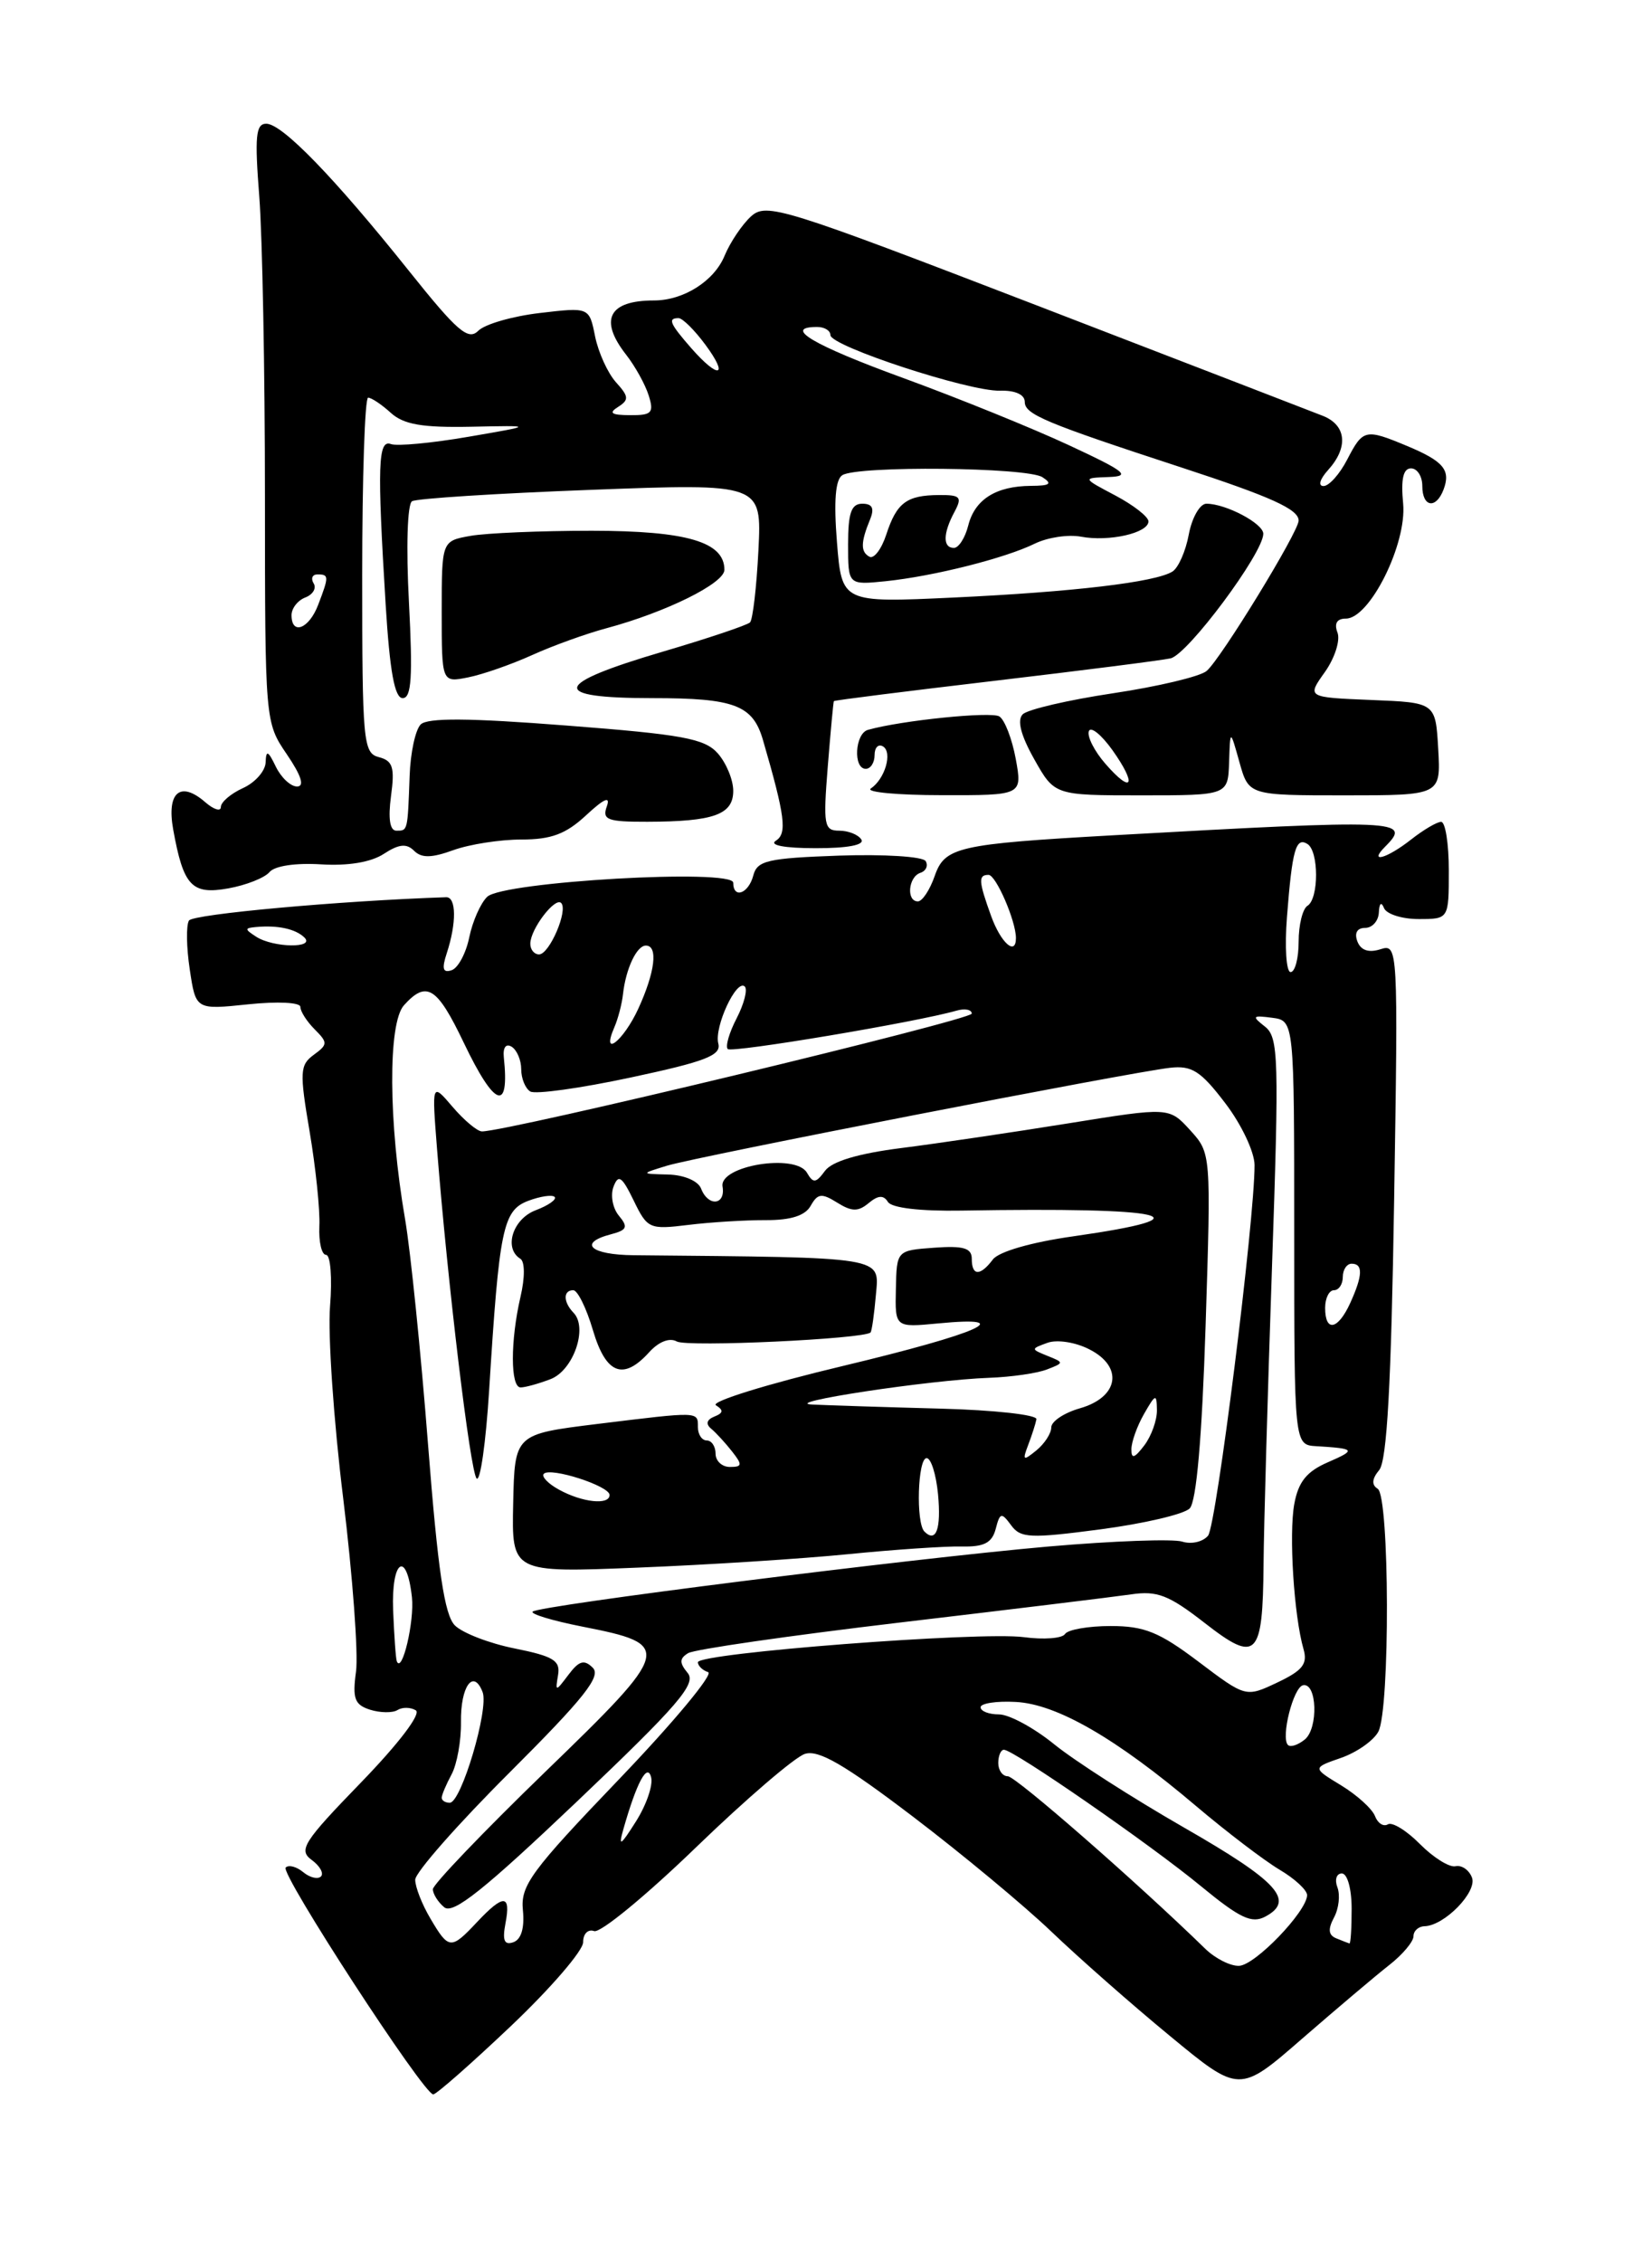 <?xml version="1.0" encoding="UTF-8" standalone="no"?>
<!DOCTYPE svg PUBLIC "-//W3C//DTD SVG 1.1//EN" "http://www.w3.org/Graphics/SVG/1.1/DTD/svg11.dtd" >
<svg xmlns="http://www.w3.org/2000/svg" xmlns:xlink="http://www.w3.org/1999/xlink" version="1.1" viewBox="0 0 187 256">
 <g >
 <path fill="currentColor"
d=" M 57.85 229.25 C 62.34 224.99 66.01 220.73 66.01 219.78 C 66.00 218.83 66.56 218.27 67.25 218.52 C 67.94 218.78 73.13 214.51 78.78 209.05 C 84.44 203.58 89.99 198.82 91.11 198.47 C 92.66 197.97 95.61 199.69 103.33 205.56 C 108.92 209.81 115.97 215.67 119.00 218.57 C 122.03 221.47 128.05 226.78 132.40 230.36 C 140.29 236.88 140.29 236.88 147.40 230.69 C 151.32 227.29 155.75 223.54 157.26 222.36 C 158.77 221.18 160.00 219.71 160.00 219.11 C 160.00 218.50 160.56 217.99 161.25 217.97 C 163.51 217.91 167.24 214.08 166.62 212.46 C 166.29 211.60 165.46 211.03 164.76 211.18 C 164.07 211.34 162.26 210.21 160.74 208.68 C 159.22 207.14 157.58 206.14 157.10 206.44 C 156.61 206.74 155.95 206.32 155.64 205.50 C 155.32 204.68 153.60 203.12 151.81 202.03 C 148.55 200.05 148.55 200.05 151.80 198.92 C 153.58 198.30 155.48 196.97 156.02 195.96 C 157.36 193.46 157.30 169.30 155.95 168.47 C 155.24 168.03 155.29 167.35 156.12 166.35 C 157.00 165.30 157.48 156.62 157.81 135.83 C 158.27 107.05 158.25 106.78 156.25 107.42 C 154.92 107.84 154.04 107.54 153.65 106.53 C 153.29 105.58 153.62 105.00 154.53 105.00 C 155.34 105.00 156.04 104.21 156.08 103.25 C 156.13 102.20 156.36 102.00 156.66 102.75 C 156.94 103.44 158.70 104.00 160.58 104.00 C 164.00 104.00 164.00 104.00 164.00 98.50 C 164.00 95.47 163.61 93.00 163.13 93.00 C 162.66 93.00 161.13 93.90 159.73 95.00 C 156.97 97.17 154.85 97.75 156.80 95.80 C 159.84 92.76 158.51 92.70 126.00 94.52 C 108.44 95.51 106.95 95.84 105.81 99.11 C 105.26 100.70 104.40 102.00 103.90 102.00 C 102.57 102.00 102.81 99.23 104.18 98.77 C 104.82 98.56 105.09 97.96 104.78 97.44 C 104.46 96.92 100.05 96.65 94.99 96.82 C 86.88 97.11 85.71 97.38 85.27 99.07 C 84.73 101.13 83.00 101.75 83.00 99.89 C 83.00 98.27 56.95 99.76 55.15 101.48 C 54.40 102.20 53.49 104.26 53.12 106.06 C 52.75 107.87 51.85 109.55 51.12 109.79 C 50.13 110.12 49.99 109.63 50.57 107.87 C 51.69 104.45 51.66 101.49 50.50 101.53 C 38.50 101.93 21.85 103.44 21.39 104.17 C 21.06 104.71 21.10 107.20 21.48 109.70 C 22.16 114.27 22.16 114.27 28.08 113.65 C 31.44 113.30 34.00 113.43 34.00 113.94 C 34.00 114.45 34.73 115.59 35.62 116.48 C 37.12 117.98 37.11 118.20 35.52 119.36 C 33.94 120.51 33.90 121.30 35.05 128.06 C 35.74 132.15 36.24 136.96 36.15 138.75 C 36.07 140.54 36.41 142.00 36.91 142.00 C 37.41 142.00 37.62 144.62 37.36 147.81 C 37.10 151.01 37.77 160.80 38.85 169.56 C 39.92 178.33 40.57 187.14 40.30 189.15 C 39.88 192.21 40.14 192.91 41.89 193.47 C 43.04 193.83 44.44 193.85 44.99 193.51 C 45.55 193.16 46.48 193.18 47.07 193.54 C 47.70 193.93 45.13 197.30 40.86 201.71 C 34.35 208.42 33.76 209.35 35.27 210.46 C 36.21 211.14 36.68 211.99 36.33 212.34 C 35.97 212.69 35.07 212.47 34.32 211.85 C 33.57 211.23 32.68 210.99 32.34 211.33 C 31.68 211.99 47.96 237.00 49.04 237.00 C 49.39 237.00 53.36 233.51 57.85 229.25 Z  M 30.50 98.69 C 31.09 97.98 33.47 97.63 36.34 97.81 C 39.41 98.00 42.00 97.57 43.45 96.62 C 45.15 95.51 46.02 95.42 46.87 96.27 C 47.71 97.11 48.84 97.10 51.32 96.20 C 53.15 95.54 56.61 95.00 59.02 95.00 C 62.40 95.00 64.06 94.38 66.35 92.25 C 68.40 90.35 69.12 90.04 68.69 91.25 C 68.14 92.77 68.74 93.00 73.28 92.99 C 80.81 92.97 83.00 92.18 83.00 89.49 C 83.00 88.24 82.21 86.34 81.25 85.25 C 79.76 83.57 77.25 83.11 64.10 82.10 C 53.08 81.24 48.39 81.21 47.62 81.98 C 47.02 82.58 46.46 85.19 46.37 87.78 C 46.14 94.09 46.16 94.00 44.87 94.00 C 44.13 94.00 43.92 92.64 44.26 90.09 C 44.70 86.84 44.47 86.09 42.89 85.68 C 41.11 85.22 41.00 83.97 41.00 65.09 C 41.00 54.04 41.30 45.00 41.67 45.00 C 42.04 45.00 43.20 45.77 44.24 46.72 C 45.70 48.04 47.79 48.40 53.32 48.29 C 60.50 48.14 60.50 48.14 53.00 49.43 C 48.88 50.14 44.94 50.51 44.25 50.25 C 42.79 49.71 42.69 52.64 43.65 68.34 C 44.12 75.99 44.67 79.00 45.58 79.00 C 46.58 79.00 46.73 76.59 46.29 68.15 C 45.96 61.91 46.11 57.05 46.64 56.72 C 47.15 56.41 56.26 55.83 66.90 55.43 C 86.23 54.70 86.23 54.70 85.85 62.28 C 85.64 66.45 85.21 70.12 84.90 70.43 C 84.59 70.74 80.13 72.24 75.00 73.75 C 62.48 77.44 62.14 79.00 73.85 79.00 C 83.16 79.00 85.22 79.78 86.37 83.76 C 88.87 92.36 89.12 94.31 87.83 95.13 C 87.02 95.64 88.78 95.98 92.31 95.98 C 95.93 95.99 97.89 95.62 97.50 95.00 C 97.16 94.45 96.03 94.00 95.00 94.00 C 93.28 94.00 93.17 93.39 93.70 86.75 C 94.02 82.76 94.33 79.43 94.39 79.34 C 94.45 79.24 102.60 78.22 112.50 77.05 C 122.40 75.88 131.40 74.74 132.50 74.50 C 134.44 74.08 143.00 62.59 143.00 60.40 C 143.00 59.24 138.77 57.00 136.56 57.00 C 135.83 57.00 134.93 58.56 134.57 60.46 C 134.22 62.37 133.38 64.27 132.71 64.68 C 130.79 65.88 121.52 66.98 107.90 67.62 C 95.29 68.21 95.29 68.21 94.74 61.35 C 94.37 56.72 94.56 54.26 95.35 53.77 C 97.06 52.68 116.26 52.87 118.00 54.00 C 119.16 54.75 118.87 54.97 116.68 54.98 C 112.73 55.01 110.34 56.52 109.60 59.47 C 109.25 60.86 108.52 62.00 107.98 62.00 C 106.71 62.00 106.73 60.37 108.04 57.93 C 108.94 56.24 108.73 56.00 106.29 56.02 C 102.63 56.04 101.50 56.88 100.32 60.50 C 99.78 62.15 98.92 63.27 98.42 63.00 C 97.40 62.45 97.42 61.37 98.50 58.75 C 99.00 57.51 98.74 57.00 97.61 57.00 C 96.36 57.00 96.00 58.04 96.00 61.60 C 96.00 66.20 96.00 66.20 100.25 65.77 C 105.66 65.21 113.74 63.18 117.13 61.52 C 118.58 60.81 120.93 60.46 122.36 60.73 C 125.52 61.33 130.00 60.32 130.00 59.00 C 130.00 58.48 128.31 57.16 126.25 56.07 C 122.50 54.09 122.50 54.09 125.50 53.98 C 128.07 53.89 127.41 53.36 121.00 50.38 C 116.88 48.46 108.44 45.04 102.25 42.78 C 92.00 39.04 88.56 37.00 92.50 37.00 C 93.33 37.00 94.00 37.41 94.00 37.92 C 94.00 39.17 109.69 44.31 113.19 44.21 C 114.92 44.16 116.00 44.65 116.00 45.48 C 116.00 46.89 118.29 47.85 133.76 52.91 C 143.91 56.23 147.00 57.63 147.00 58.91 C 147.00 60.18 138.16 74.62 136.58 75.93 C 135.83 76.56 131.06 77.69 125.99 78.45 C 120.92 79.21 116.32 80.28 115.77 80.83 C 115.11 81.49 115.54 83.19 117.07 85.91 C 119.37 90.00 119.37 90.00 129.18 90.00 C 139.00 90.00 139.00 90.00 139.13 86.25 C 139.25 82.50 139.25 82.50 140.30 86.25 C 141.35 90.00 141.35 90.00 152.23 90.00 C 163.10 90.00 163.10 90.00 162.80 84.75 C 162.50 79.50 162.50 79.50 155.21 79.21 C 147.93 78.91 147.93 78.91 149.97 76.05 C 151.09 74.47 151.73 72.47 151.40 71.59 C 151.00 70.55 151.33 70.00 152.35 70.00 C 155.05 70.00 159.26 61.55 158.83 56.99 C 158.56 54.22 158.84 53.00 159.72 53.00 C 160.43 53.00 161.00 53.90 161.00 55.00 C 161.00 57.39 162.54 57.65 163.40 55.41 C 164.24 53.20 163.42 52.20 159.31 50.48 C 154.54 48.49 154.29 48.55 152.50 52.00 C 151.65 53.65 150.44 55.00 149.82 55.00 C 149.17 55.00 149.40 54.22 150.35 53.17 C 152.65 50.62 152.41 48.12 149.75 47.06 C 148.51 46.57 133.86 40.92 117.18 34.49 C 88.61 23.49 86.75 22.91 85.02 24.48 C 84.01 25.40 82.66 27.40 82.02 28.94 C 80.84 31.81 77.37 34.00 74.03 34.00 C 68.91 34.00 67.78 36.17 70.86 40.12 C 71.89 41.43 73.04 43.51 73.43 44.75 C 74.05 46.72 73.78 47.00 71.32 46.98 C 69.20 46.97 68.86 46.74 69.96 46.05 C 71.22 45.25 71.19 44.87 69.72 43.25 C 68.79 42.21 67.73 39.88 67.36 38.06 C 66.70 34.76 66.70 34.76 61.10 35.42 C 58.02 35.78 54.89 36.68 54.14 37.43 C 53.00 38.57 51.76 37.50 46.28 30.64 C 37.83 20.07 31.94 14.00 30.14 14.00 C 28.95 14.00 28.82 15.44 29.35 22.25 C 29.70 26.79 29.99 42.02 29.99 56.11 C 30.00 81.69 30.00 81.73 32.47 85.36 C 34.12 87.79 34.50 89.00 33.62 89.00 C 32.90 89.00 31.82 87.99 31.22 86.75 C 30.34 84.93 30.12 84.84 30.07 86.27 C 30.03 87.25 28.88 88.56 27.50 89.18 C 26.12 89.81 25.00 90.77 25.00 91.32 C 25.00 91.86 24.21 91.62 23.25 90.79 C 20.42 88.32 18.85 89.64 19.60 93.84 C 20.76 100.27 21.70 101.27 25.84 100.53 C 27.85 100.17 29.95 99.34 30.50 98.69 Z  M 114.98 85.88 C 114.56 83.61 113.73 81.45 113.12 81.07 C 112.18 80.49 102.04 81.52 98.25 82.59 C 96.77 83.00 96.55 87.00 98.00 87.00 C 98.55 87.00 99.00 86.30 99.00 85.44 C 99.00 84.58 99.43 84.15 99.96 84.47 C 101.05 85.15 100.18 88.14 98.57 89.23 C 97.98 89.64 101.60 89.98 106.62 89.98 C 115.73 90.00 115.73 90.00 114.98 85.88 Z  M 60.25 74.12 C 62.59 73.06 66.37 71.70 68.65 71.09 C 75.39 69.28 82.00 66.01 82.00 64.48 C 82.00 61.32 77.76 60.07 66.98 60.06 C 61.22 60.06 55.04 60.32 53.25 60.64 C 50.00 61.22 50.00 61.22 50.00 69.24 C 50.00 77.25 50.00 77.25 53.00 76.65 C 54.65 76.32 57.91 75.18 60.25 74.12 Z  M 136.43 220.52 C 128.69 212.98 114.97 201.00 114.08 201.00 C 113.48 201.00 113.00 200.32 113.00 199.50 C 113.00 198.68 113.29 198.00 113.64 198.00 C 114.73 198.00 130.22 208.72 135.92 213.42 C 140.36 217.07 141.69 217.70 143.23 216.88 C 146.63 215.06 144.66 212.90 134.00 206.79 C 128.22 203.47 121.62 199.24 119.33 197.38 C 117.04 195.52 114.23 194.00 113.08 194.00 C 111.94 194.00 111.00 193.64 111.00 193.19 C 111.00 192.75 112.79 192.47 114.97 192.59 C 119.62 192.82 126.37 196.72 135.39 204.37 C 138.84 207.29 143.08 210.52 144.82 211.56 C 146.57 212.59 147.98 213.90 147.96 214.47 C 147.89 216.34 142.09 222.37 140.27 222.45 C 139.30 222.50 137.57 221.63 136.43 220.52 Z  M 48.72 217.10 C 47.77 215.50 47.00 213.53 47.00 212.71 C 47.00 211.90 51.80 206.44 57.67 200.59 C 66.11 192.16 68.08 189.69 67.10 188.72 C 66.13 187.76 65.55 187.92 64.36 189.50 C 62.88 191.46 62.85 191.46 63.17 189.54 C 63.45 187.91 62.64 187.42 58.27 186.54 C 55.40 185.97 52.35 184.79 51.49 183.93 C 50.31 182.74 49.57 177.75 48.45 163.43 C 47.64 153.02 46.47 141.57 45.86 138.00 C 43.96 127.00 43.90 115.77 45.73 113.75 C 48.29 110.92 49.47 111.66 52.50 118.00 C 56.00 125.32 57.70 125.93 57.03 119.64 C 56.92 118.53 57.27 118.05 57.92 118.45 C 58.51 118.82 59.00 119.96 59.00 121.00 C 59.00 122.04 59.46 123.16 60.02 123.51 C 60.58 123.86 65.69 123.15 71.39 121.93 C 79.87 120.12 81.66 119.43 81.31 118.09 C 80.82 116.22 83.38 110.71 84.31 111.64 C 84.64 111.98 84.23 113.59 83.39 115.22 C 82.54 116.85 82.09 118.42 82.38 118.71 C 82.84 119.17 103.72 115.67 108.25 114.37 C 109.21 114.09 110.00 114.24 110.00 114.70 C 110.00 115.41 57.21 128.10 54.54 128.03 C 54.01 128.01 52.52 126.76 51.23 125.25 C 48.88 122.50 48.88 122.50 49.47 130.00 C 50.68 145.30 53.23 166.53 53.95 167.30 C 54.36 167.74 55.00 163.24 55.37 157.30 C 56.51 139.01 56.93 136.98 59.78 135.89 C 61.15 135.37 62.50 135.17 62.78 135.44 C 63.05 135.72 62.09 136.40 60.64 136.95 C 58.04 137.93 56.99 141.26 58.90 142.44 C 59.42 142.76 59.43 144.56 58.92 146.74 C 57.76 151.73 57.77 157.00 58.93 157.00 C 59.45 157.00 60.97 156.58 62.30 156.07 C 64.90 155.09 66.58 150.25 64.92 148.55 C 63.75 147.34 63.73 146.00 64.89 146.00 C 65.38 146.00 66.38 148.03 67.11 150.50 C 68.58 155.49 70.54 156.27 73.48 153.02 C 74.57 151.82 75.79 151.34 76.61 151.80 C 77.78 152.46 97.84 151.52 98.54 150.78 C 98.69 150.62 98.96 148.70 99.15 146.50 C 99.53 142.16 100.43 142.31 71.75 142.04 C 66.83 142.00 65.37 140.66 69.16 139.67 C 70.98 139.19 71.13 138.86 70.05 137.56 C 69.35 136.72 69.08 135.24 69.45 134.28 C 70.00 132.84 70.40 133.12 71.73 135.85 C 73.28 139.05 73.50 139.15 77.92 138.61 C 80.44 138.30 84.38 138.06 86.68 138.07 C 89.53 138.08 91.15 137.56 91.77 136.44 C 92.56 135.04 93.01 134.99 94.77 136.09 C 96.42 137.12 97.14 137.13 98.33 136.14 C 99.40 135.25 100.01 135.21 100.51 136.01 C 100.93 136.69 104.18 137.07 108.85 136.99 C 132.40 136.59 137.13 137.67 121.50 139.90 C 116.74 140.57 113.05 141.64 112.39 142.52 C 110.95 144.43 110.00 144.40 110.00 142.44 C 110.00 141.23 109.06 140.95 105.75 141.19 C 101.50 141.50 101.50 141.50 101.41 145.86 C 101.31 150.22 101.31 150.22 106.16 149.76 C 115.38 148.87 110.93 150.86 95.42 154.57 C 86.85 156.61 80.38 158.62 81.04 159.02 C 81.92 159.57 81.88 159.90 80.86 160.30 C 79.99 160.65 79.86 161.14 80.50 161.67 C 81.05 162.13 82.12 163.29 82.87 164.25 C 84.06 165.76 84.02 166.00 82.62 166.00 C 81.73 166.00 81.00 165.32 81.00 164.50 C 81.00 163.68 80.55 163.00 80.00 163.00 C 79.45 163.00 79.00 162.32 79.00 161.50 C 79.00 159.70 79.24 159.71 67.57 161.14 C 58.26 162.29 58.26 162.29 58.09 170.13 C 57.92 177.97 57.92 177.97 72.21 177.39 C 80.07 177.08 90.78 176.39 96.00 175.87 C 101.22 175.35 107.00 174.96 108.83 175.00 C 111.39 175.06 112.29 174.60 112.71 173.01 C 113.19 171.15 113.36 171.11 114.45 172.59 C 115.52 174.06 116.59 174.11 124.57 173.06 C 129.48 172.41 134.03 171.35 134.67 170.69 C 135.43 169.91 136.06 162.74 136.47 150.00 C 137.09 130.50 137.09 130.50 134.72 127.89 C 132.34 125.28 132.34 125.28 120.92 127.12 C 114.64 128.13 106.14 129.39 102.04 129.91 C 97.13 130.53 94.17 131.42 93.38 132.50 C 92.36 133.89 92.05 133.93 91.34 132.70 C 90.05 130.49 81.39 131.91 81.79 134.27 C 82.15 136.39 80.16 136.58 79.36 134.50 C 79.03 133.64 77.45 132.96 75.64 132.91 C 72.50 132.83 72.50 132.83 75.50 131.91 C 78.88 130.88 127.89 121.34 132.44 120.83 C 134.91 120.55 135.92 121.19 138.69 124.83 C 140.52 127.22 142.00 130.35 142.01 131.83 C 142.03 138.04 137.69 172.61 136.75 173.77 C 136.18 174.47 134.87 174.78 133.83 174.45 C 132.79 174.12 125.99 174.37 118.72 175.00 C 102.96 176.38 60.99 181.68 60.29 182.37 C 60.03 182.64 62.54 183.40 65.89 184.06 C 76.24 186.09 76.13 186.56 61.71 200.51 C 54.72 207.28 49.00 213.25 49.00 213.78 C 49.00 214.32 49.58 215.24 50.29 215.83 C 51.29 216.65 54.82 213.83 65.33 203.84 C 76.76 192.97 78.86 190.53 77.84 189.31 C 76.89 188.16 76.90 187.68 77.89 187.07 C 78.58 186.64 89.35 185.09 101.82 183.61 C 114.29 182.14 126.09 180.70 128.02 180.42 C 130.99 179.98 132.30 180.49 136.35 183.64 C 142.26 188.25 142.94 187.56 143.03 177.00 C 143.06 172.88 143.49 157.80 143.98 143.50 C 144.80 119.66 144.73 117.39 143.19 116.17 C 141.67 114.98 141.76 114.88 144.00 115.17 C 146.50 115.50 146.50 115.50 146.50 139.50 C 146.50 163.50 146.50 163.50 149.00 163.65 C 153.45 163.92 153.55 164.06 150.31 165.47 C 147.91 166.51 146.97 167.68 146.51 170.18 C 145.88 173.59 146.47 182.86 147.55 186.60 C 148.04 188.29 147.46 189.03 144.59 190.39 C 141.02 192.08 141.02 192.08 135.67 188.04 C 131.22 184.68 129.54 184.00 125.72 184.00 C 123.19 184.00 120.87 184.41 120.56 184.90 C 120.25 185.40 118.16 185.56 115.90 185.26 C 110.97 184.60 79.00 187.06 79.00 188.10 C 79.00 188.50 79.52 189.01 80.16 189.22 C 80.79 189.43 76.27 194.87 70.10 201.31 C 60.09 211.75 58.91 213.36 59.19 216.16 C 59.39 218.17 59.00 219.47 58.11 219.78 C 57.08 220.14 56.85 219.58 57.22 217.63 C 57.85 214.34 57.00 214.31 54.00 217.50 C 51.04 220.65 50.80 220.63 48.72 217.10 Z  M 151.26 219.34 C 150.37 218.98 150.30 218.31 151.00 216.99 C 151.55 215.98 151.72 214.44 151.39 213.57 C 151.06 212.71 151.28 212.00 151.89 212.00 C 152.52 212.00 153.00 213.74 153.00 216.00 C 153.00 218.20 152.89 219.96 152.75 219.92 C 152.61 219.88 151.94 219.62 151.26 219.34 Z  M 70.56 207.00 C 72.07 201.69 73.29 199.41 73.71 201.14 C 73.93 202.04 73.15 204.29 71.97 206.14 C 70.24 208.88 69.98 209.04 70.56 207.00 Z  M 50.00 203.43 C 50.00 203.12 50.50 201.93 51.12 200.78 C 51.73 199.64 52.21 196.98 52.18 194.87 C 52.12 190.82 53.59 188.78 54.63 191.48 C 55.36 193.39 52.21 204.00 50.91 204.00 C 50.41 204.00 50.00 203.75 50.00 203.43 Z  M 145.79 197.46 C 144.96 196.62 146.40 190.92 147.50 190.70 C 149.08 190.38 149.25 195.54 147.71 196.83 C 146.94 197.46 146.08 197.75 145.79 197.46 Z  M 44.92 188.00 C 44.80 187.72 44.62 185.12 44.50 182.22 C 44.28 176.53 46.03 175.32 46.63 180.75 C 46.92 183.46 45.52 189.43 44.92 188.00 Z  M 104.64 173.31 C 103.66 172.32 103.88 165.00 104.89 165.00 C 105.39 165.00 105.96 166.83 106.18 169.07 C 106.55 173.01 105.97 174.63 104.64 173.31 Z  M 63.26 168.56 C 62.02 167.88 61.26 167.07 61.56 166.77 C 62.33 166.00 69.00 168.15 69.00 169.17 C 69.00 170.35 65.90 170.02 63.26 168.56 Z  M 116.39 163.50 C 116.81 162.40 117.23 161.09 117.32 160.60 C 117.42 160.10 112.55 159.56 106.50 159.40 C 100.45 159.24 93.92 159.03 92.00 158.94 C 88.00 158.77 105.19 156.15 112.00 155.91 C 114.47 155.82 117.40 155.40 118.50 154.97 C 120.46 154.22 120.46 154.18 118.57 153.43 C 116.67 152.66 116.67 152.64 118.57 151.95 C 119.65 151.56 121.74 151.88 123.31 152.69 C 127.20 154.66 126.65 158.10 122.25 159.36 C 120.46 159.87 119.00 160.84 119.00 161.52 C 119.00 162.20 118.24 163.37 117.31 164.13 C 115.81 165.35 115.71 165.28 116.39 163.50 Z  M 128.07 164.00 C 128.07 163.18 128.71 161.38 129.50 160.00 C 130.81 157.71 130.93 157.68 130.96 159.56 C 130.98 160.69 130.34 162.49 129.53 163.56 C 128.42 165.02 128.06 165.13 128.07 164.00 Z  M 150.00 148.00 C 150.00 146.90 150.45 146.00 151.00 146.00 C 151.55 146.00 152.00 145.32 152.00 144.50 C 152.00 143.68 152.45 143.00 153.00 143.00 C 154.31 143.00 154.26 144.33 152.84 147.45 C 151.45 150.50 150.00 150.78 150.00 148.00 Z  M 69.54 116.25 C 69.96 115.29 70.40 113.60 70.52 112.50 C 70.84 109.62 72.07 107.00 73.11 107.00 C 74.52 107.00 74.15 110.01 72.25 114.15 C 70.56 117.82 68.00 119.80 69.54 116.25 Z  M 145.68 103.75 C 146.27 96.17 146.68 94.69 147.99 95.50 C 149.30 96.30 149.30 101.70 148.00 102.50 C 147.45 102.84 147.00 104.67 147.00 106.56 C 147.00 108.45 146.59 110.00 146.09 110.00 C 145.60 110.00 145.41 107.19 145.68 103.75 Z  M 60.03 106.75 C 60.07 105.10 62.83 101.49 63.52 102.18 C 64.34 103.00 62.19 108.00 61.02 108.00 C 60.46 108.00 60.01 107.44 60.03 106.75 Z  M 29.00 106.00 C 27.67 105.14 27.67 105.02 29.00 104.90 C 31.46 104.68 33.44 105.11 34.45 106.08 C 35.74 107.33 30.94 107.25 29.00 106.00 Z  M 112.20 103.68 C 110.76 99.70 110.72 99.00 111.90 99.00 C 112.74 99.00 115.00 104.22 115.00 106.15 C 115.00 108.21 113.30 106.71 112.20 103.68 Z  M 125.12 86.42 C 123.89 85.01 123.05 83.36 123.25 82.75 C 123.45 82.15 124.65 83.11 125.92 84.88 C 128.74 88.85 128.18 89.94 125.12 86.42 Z  M 33.00 69.61 C 33.00 68.84 33.70 67.94 34.56 67.61 C 35.42 67.28 35.85 66.56 35.50 66.01 C 35.16 65.45 35.36 65.00 35.94 65.00 C 37.24 65.00 37.25 65.22 36.02 68.43 C 34.99 71.16 33.00 71.93 33.00 69.61 Z  M 78.25 39.40 C 75.82 36.62 75.55 36.00 76.81 36.00 C 77.26 36.00 78.62 37.35 79.84 39.00 C 82.55 42.66 81.37 42.95 78.25 39.40 Z "/>
</g>
</svg>